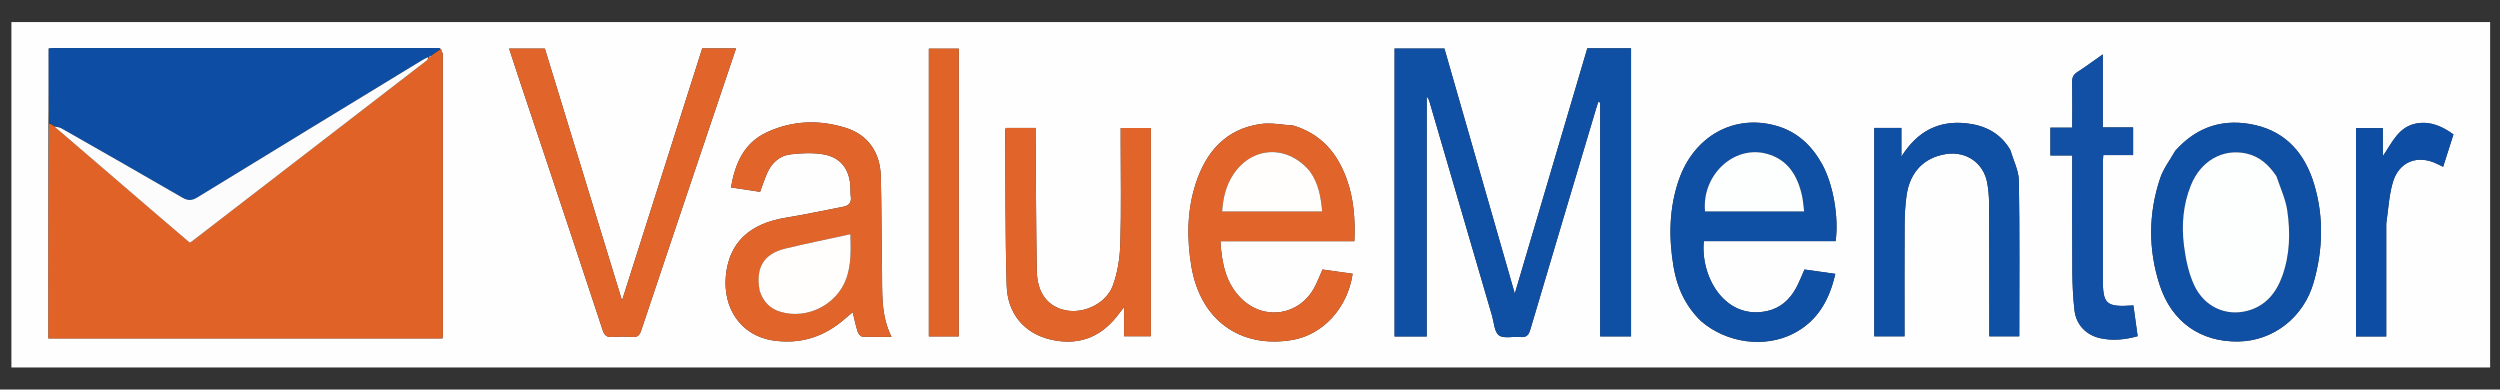 <svg xmlns="http://www.w3.org/2000/svg" role="img" viewBox="-6.46 -13.46 1635.92 254.92"><rect x="-6.46" y="-13.46" width="1635.92" height="254.92" fill="#333333" stroke="none"/><title>ValueMentor (member) logo</title><path fill="#FEFEFE" d="M1228 227H1L1 1c540.667-0 1081.333-0 1622-0.0 0 75.333 0 150.667 0 226C1491.5 227 1360 227 1228 227M281.459 18.145c-.829-.047-1.659-.136-2.488-.137-83.389-.007-166.778-.008-250.167.004-1.106 0-2.213.169-3.392.265 0 16.458 0 32.567-.204 49.597v140.092h257.883c.108-1.25.239-2.06.24-2.871.011-60.831.018-121.663-.035-182.494-.001-1.353-.708-2.706-1.836-4.456M906.106 136.5v70.193h21.047V49.758c1.04 1.037 1.438 2.103 1.757 3.193 13.666 46.744 27.317 93.492 40.995 140.232 1.303 4.453 1.499 10.643 4.515 12.798 3.243 2.317 9.233.574 13.976 1.073 3.905.411 5.428-1.129 6.5-4.752 14.285-48.294 28.714-96.545 43.113-144.805.422-1.415.897-2.814 1.347-4.221.428.095.856.191 1.285.286v153.091h20.21V18.14h-28.612c-15.74 53.237-31.467 106.431-47.464 160.537-15.587-54.284-30.846-107.427-46.047-160.37H906.106V136.5m-358.466 57.577c1.237-1.021 2.474-2.043 3.874-3.198 1.136 4.565 2.002 8.764 3.297 12.828.406 1.273 1.92 3.055 3.001 3.109 6.043.302 12.109.145 19.096.145-7.196-14.544-5.935-29.349-6.204-43.93-.375-20.319-.255-40.649-.777-60.964-.407-15.85-8.425-27.293-22.813-31.825-17.41-5.483-34.894-4.929-51.642 2.802-15.129 6.984-20.854 20.369-23.615 36.147l19.055 2.874c1.744-4.655 3.011-8.613 4.689-12.387 2.974-6.689 8.163-11.322 15.382-12.155 7.012-.809 14.35-1.173 21.252-.003 11.282 1.913 17.046 9.476 17.784 20.941.139 2.159-.095 4.363.232 6.486.635 4.13-1.165 6.171-5.08 6.914-12.409 2.356-24.754 5.092-37.218 7.103-23.931 3.862-37.377 16.262-39.452 38.151-1.958 20.654 9.423 39.152 31.228 42.258 18.205 2.593 33.858-2.603 47.912-15.296m559.108 2.683c16.538 14.241 41.326 17.734 60.281 8.057 15.813-8.073 23.599-21.942 27.479-39.084l-20.163-2.848c-1.985 4.418-3.495 8.493-5.574 12.255-4.194 7.588-10.205 13.041-18.982 14.958-27.292 5.96-43.637-22.193-41.322-45.754h86.247c2.158-15.599-1.587-37.219-8.807-50.287-6.691-12.111-16.122-21.156-29.708-25.1-27.723-8.048-54.187 6.507-64.138 35.472-6.37 18.541-6.618 37.589-3.393 56.736 2.265 13.447 7.648 25.44 18.08 35.597M839.76 68.653c-7.095-.398-14.357-1.961-21.256-.98-22.661 3.224-35.639 18.007-42.436 38.747-5.816 17.749-5.977 36.029-2.944 54.325 5.822 35.118 31.865 54.042 66.108 48.236 19.808-3.359 36.164-20.759 39.432-43.321l-19.713-2.754c-1.96 4.387-3.398 8.304-5.381 11.922-9.92 18.107-32.482 21.696-47.387 7.431-10.559-10.105-13.103-23.328-14.065-37.907h87.687c.641-14.434-.401-28.01-5.16-41.002-6.078-16.597-16.534-29.118-34.885-34.698M334.219 41.259c4.913 14.66 9.846 29.314 14.734 43.982 13.036 39.117 26.102 78.224 38.993 117.389 1.141 3.468 2.72 4.688 6.294 4.421 4.308-.322 8.68-.339 12.984.006 3.484.279 4.814-1.05 5.889-4.269 15.904-47.622 31.956-95.195 47.977-142.779 4.657-13.831 9.327-27.658 14.103-41.819H453.068C435.442 73.59 417.833 128.935 400.569 183.194l-50.492-164.854h-23.395c2.543 7.682 4.939 14.918 7.537 22.92M1416.849 85.365c-3.313 5.916-7.64 11.492-9.757 17.808-7.733 23.066-7.859 46.55-.392 69.663 7.857 24.321 26.723 37.498 51.402 37.167 22.759-.305 42.829-15.516 49.457-38.815 6.025-21.181 6.655-42.824.282-64.077-5.861-19.544-17.916-34.016-38.556-38.71-20.184-4.59-37.91.653-52.435 16.965m-107.871-.756c-6.287-10.894-16.391-15.929-28.277-17.327-18.132-2.133-32.343 4.847-42.954 21.745V70.263h-17.752V206.628h19.796v-5.766c-0-22.492-.09-44.984.057-67.475.041-6.307.4-12.663 1.272-18.904 2.143-15.322 11.422-24.877 25.761-27.13 13.336-2.095 24.758 5.849 27.069 19.077.741 4.242 1.136 8.598 1.158 12.905.14 27.322.131 54.645.171 81.968.003 1.776 0 3.552 0 5.314h19.607c0-34.172.291-67.989-.253-101.793-.105-6.541-3.475-13.03-5.656-20.215M726.882 79.533c-.007 22.161.435 44.335-.238 66.475-.278 9.156-1.709 18.691-4.829 27.246-4.327 11.866-18.797 18.67-30.694 16.384-11.771-2.262-18.855-11.171-19.114-25.652-.524-29.313-.559-58.636-.792-87.954-.015-1.917-.002-3.833-.002-5.779H651.819c-.253.542-.509.833-.507 1.122.235 33.98-.044 67.975.955 101.932.547 18.596 11.609 31.331 28.52 35.361 17.305 4.124 31.901-.677 43.23-14.639 1.486-1.831 2.886-3.731 5.115-6.623v19.192h17.5V70.31h-19.751c0 2.952 0 5.593 0 9.223m642.671-33.033V22.122c-6.164 4.317-11.332 8.132-16.711 11.62-2.545 1.65-3.414 3.549-3.359 6.541.181 9.767.068 19.539.068 29.786h-14.301v18.211h14.297c0 2.337-0 4.155 0 5.974.001 23.323-.116 46.648.067 69.97.066 8.474.444 16.99 1.412 25.402 1.086 9.447 7.679 16.195 16.77 18.198 8.123 1.789 16.134 1.051 24.558-1.299-.948-6.842-1.871-13.499-2.789-20.121-17.882 1.202-19.971-.611-19.999-17.289-.043-25.323-.017-50.645.001-75.968.001-1.588.191-3.176.316-5.121h19.498v-18.105h-19.828c0-7.798 0-15.11 0-23.422M620.937 177.5V18.372h-19.592v188.302h19.592V177.5m934.095-44.901c1.337-8.854 1.782-17.963 4.215-26.505 3.957-13.891 16.341-18.63 29.236-12.239 1.12.555 2.253 1.086 3.758 1.811 2.339-7.324 4.541-14.218 6.763-21.176-7.218-5.188-14.781-8.605-23.487-7.287-12.324 1.866-16.527 12.549-22.717 21.53V70.389h-17.565v136.31h19.793c0-24.554 0-48.839.003-74.099z"/><path fill="#E06227" d="M282.21 18.542c.377 1.353 1.084 2.706 1.085 4.059.054 60.831.046 121.663.035 182.494-0.0.81-.131 1.62-.24 2.871H25.207c0-46.569 0-93.33.421-140.527 1.46.229 2.498.893 3.568 1.89.956 1.04 1.918 1.702 2.799 2.459 22.217 19.082 44.421 38.179 66.638 57.261 6.389 5.488 12.813 10.936 19.106 16.305.956-.624 1.388-.868 1.778-1.167C170.649 104.822 221.78 65.455 272.881 26.05c.574-.443.764-1.386 1.13-2.066-.002.029-.061.023.23.311.772-.283 1.254-.854 1.915-1.717 2.138-1.541 4.096-2.788 6.053-4.036z"/><path fill="#0D4DA3" d="M29.165 68.995c-1.039-.664-2.077-1.328-3.435-2.018-.319-16.134-.319-32.242-.319-48.701 1.18-.096 2.286-.265 3.392-.265 83.389-.012 166.778-.01 250.167-.004.829 0 1.659.089 2.864.335-1.583 1.446-3.54 2.694-6.001 4.297-.963.693-1.423 1.03-1.883 1.367 0 0 .059.006-.301-.036-1.794.786-3.247 1.586-4.662 2.449-48.804 29.748-97.629 59.463-146.357 89.336-3.597 2.205-6.223 2.159-9.824.071-26.145-15.16-52.408-30.116-78.668-45.075-1.504-.857-3.309-1.183-4.974-1.757z"/><path fill="#0F4FA4" d="M906.106 136V18.306h32.621c15.202 52.943 30.461 106.086 46.047 160.37 15.997-54.106 31.724-107.3 47.464-160.537h28.612v188.513h-20.21V53.562l-1.285-.286c-.45 1.407-.925 2.806-1.347 4.221-14.398 48.26-28.828 96.511-43.113 144.805-1.072 3.623-2.594 5.163-6.5 4.752-4.742-.499-10.732 1.244-13.976-1.073-3.016-2.154-3.212-8.345-4.515-12.798-13.679-46.74-27.33-93.488-40.995-140.232-.319-1.09-.716-2.156-1.757-3.193v156.935H906.106V136z"/><path fill="#E1642A" d="M547.37 194.315c-13.784 12.455-29.437 17.651-47.642 15.058-21.804-3.106-33.186-21.603-31.228-42.258 2.075-21.889 15.521-34.289 39.452-38.151 12.463-2.011 24.809-4.747 37.218-7.103 3.915-.743 5.715-2.784 5.08-6.914-.326-2.123-.093-4.327-.232-6.486-.738-11.465-6.502-19.028-17.784-20.941-6.902-1.17-14.24-.806-21.252.003-7.218.833-12.408 5.466-15.382 12.155-1.678 3.775-2.945 7.732-4.689 12.387l-19.055-2.874c2.761-15.777 8.486-29.163 23.615-36.147 16.748-7.731 34.232-8.284 51.642-2.802 14.388 4.531 22.406 15.975 22.813 31.825.522 20.314.402 40.644.777 60.964.269 14.58-.992 29.386 6.204 43.93-6.988 0-13.053.157-19.096-.145-1.081-.054-2.595-1.836-3.001-3.109-1.294-4.063-2.161-8.263-3.297-12.828-1.4 1.155-2.637 2.177-4.143 3.436m-56.58-17.041c2.201 6.868 6.788 11.37 13.673 13.375 17.468 5.087 36.86-4.828 42.92-21.976 3.391-9.594 2.834-19.539 2.642-28.88-14.399 3.155-28.534 6.019-42.548 9.387-14.215 3.417-19.669 12.525-16.687 28.093z"/><path fill="#0F4FA4" d="M1106.492 196.515c-10.177-9.912-15.56-21.905-17.825-35.352-3.225-19.147-2.977-38.195 3.393-56.736 9.951-28.965 36.416-43.52 64.138-35.472 13.586 3.944 23.017 12.989 29.708 25.1 7.22 13.068 10.965 34.688 8.807 50.287h-86.247c-2.315 23.561 14.03 51.714 41.322 45.754 8.777-1.917 14.788-7.369 18.982-14.958 2.079-3.762 3.589-7.837 5.574-12.255l20.163 2.848c-3.879 17.142-11.666 31.011-27.479 39.084-18.955 9.677-43.743 6.184-60.536-8.302m66.808-78.233c-.136-.989-.21-1.991-.416-2.965-2.865-13.543-9.253-24.489-23.493-28.222-21.476-5.63-42.352 14.198-40.132 37.792h64.866c-.235-2.153-.432-3.952-.824-6.605z"/><path fill="#E1642A" d="M840.154 68.761c17.957 5.472 28.412 17.993 34.491 34.59 4.758 12.992 5.801 26.569 5.16 41.002h-87.687c.962 14.579 3.507 27.802 14.065 37.907 14.906 14.265 37.467 10.677 47.387-7.431 1.982-3.619 3.42-7.536 5.381-11.922l19.713 2.754c-3.267 22.562-19.623 39.962-39.432 43.321-34.243 5.806-60.286-13.118-66.108-48.236-3.033-18.296-2.872-36.576 2.944-54.325 6.796-20.741 19.775-35.523 42.436-38.747 6.899-.982 14.16.582 21.651 1.088m10.197 29.454c-14.453-17.164-37.441-16.05-49.743 2.425-4.825 7.246-6.735 15.378-7.351 24.256h65.474c-.868-9.486-2.385-18.403-8.38-26.681zM334.118 40.876c-2.497-7.619-4.893-14.855-7.436-22.537H350.077l50.492 164.854c17.263-54.258 34.872-109.603 52.498-165.003h22.125c-4.776 14.161-9.446 27.988-14.103 41.819-16.021 47.583-32.073 95.156-47.977 142.779-1.075 3.219-2.405 4.548-5.889 4.269-4.304-.345-8.676-.328-12.984-.006-3.574.267-5.153-.953-6.294-4.421-12.891-39.165-25.957-78.272-38.993-117.389-4.888-14.668-9.821-29.322-14.835-44.365z"/><path fill="#0F4FA4" d="M1417.066 85.083c14.308-16.029 32.034-21.273 52.218-16.683 20.64 4.694 32.696 19.166 38.556 38.71 6.374 21.253 5.744 42.895-.282 64.077-6.628 23.3-26.699 38.51-49.457 38.815-24.679.331-43.545-12.845-51.402-37.167-7.466-23.112-7.34-46.597.392-69.663 2.118-6.316 6.444-11.892 9.974-18.09m65.934 16.494c-4.778-7.136-10.831-12.629-19.453-14.568-15.436-3.471-29.937 4.744-36.404 20.862-5.065 12.623-6.164 25.963-4.498 39.252 1.1 8.771 2.946 17.85 6.593 25.813 6.594 14.396 20.841 20.766 35.06 16.952 11.762-3.155 18.698-11.67 22.67-22.687 5.023-13.932 5.403-28.46 3.291-42.849-1.109-7.558-4.516-14.779-7.26-22.776zm-173.863-16.632c2.023 6.849 5.392 13.338 5.498 19.879.544 33.804.253 67.622.253 101.793h-19.607c0-1.762.002-3.538-0-5.314-.04-27.323-.031-54.646-.171-81.968-.022-4.307-.417-8.662-1.158-12.905-2.311-13.227-13.734-21.171-27.069-19.077-14.339 2.252-23.618 11.808-25.761 27.13-.873 6.241-1.231 12.597-1.272 18.904-.147 22.491-.057 44.983-.057 67.475v5.766h-19.796V70.263h17.752v18.763c10.611-16.898 24.822-23.878 42.954-21.745 11.886 1.398 21.99 6.433 28.436 17.663z"/><path fill="#E1642A" d="M726.882 79.038c-0-3.136-0-5.777-0-8.728h19.751v136.287h-17.5V187.405c-2.23 2.892-3.63 4.792-5.115 6.623-11.329 13.962-25.925 18.763-43.23 14.639-16.911-4.03-27.973-16.765-28.52-35.361-.999-33.958-.72-67.953-.955-101.932-.002-.289.254-.58.507-1.122h19.394c0 1.946-.013 3.863.002 5.779.233 29.319.267 58.641.792 87.954.259 14.481 7.343 23.391 19.114 25.652 11.897 2.286 26.368-4.518 30.694-16.384 3.12-8.556 4.551-18.09 4.829-27.246.673-22.14.231-44.314.238-66.97z"/><path fill="#1150A5" d="M1369.553 47c-0 7.812-0 15.123-0 22.922h19.828v18.105h-19.498c-.125 1.945-.315 3.533-.316 5.121-.018 25.323-.044 50.645-.001 75.968.029 16.678 2.117 18.491 19.999 17.289.918 6.622 1.841 13.28 2.789 20.121-8.423 2.35-16.435 3.088-24.558 1.299-9.092-2.003-15.684-8.751-16.77-18.198-.967-8.412-1.345-16.928-1.412-25.402-.182-23.322-.065-46.646-.067-69.97-0-1.818 0-3.637 0-5.974h-14.297v-18.211h14.301c0-10.246.113-20.019-.068-29.786-.056-2.991.813-4.89 3.359-6.541 5.38-3.489 10.548-7.303 16.711-11.62 0 8.855 0 16.616-0 24.878z"/><path fill="#E06328" d="M620.937 178v28.673h-19.592V18.372h19.592V178z"/><path fill="#0D4DA3" d="M1555.031 133.087c-.002 24.772-.002 49.056-.002 73.611h-19.793V70.389h17.565v18.346c6.189-8.981 10.393-19.664 22.717-21.53 8.706-1.318 16.269 2.098 23.487 7.287-2.222 6.958-4.424 13.852-6.763 21.176-1.506-.725-2.638-1.255-3.758-1.811-12.895-6.391-25.279-1.652-29.236 12.239-2.433 8.542-2.877 17.651-4.216 26.993z"/><path fill="#FCFCFC" d="M29.196 69.329c1.634.24 3.439.567 4.942 1.423 26.26 14.96 52.524 29.915 78.668 45.075 3.601 2.088 6.226 2.134 9.824-.071 48.728-29.873 97.553-59.588 146.357-89.336 1.415-.862 2.868-1.663 4.664-2.478-.008.723-.197 1.665-.771 2.108-51.101 39.405-102.231 78.772-153.363 118.137-.389.3-.822.543-1.778 1.167-6.293-5.369-12.717-10.817-19.106-16.305-22.217-19.082-44.421-38.179-66.638-57.261-.881-.757-1.844-1.42-2.799-2.459zm245.045-45.034c.17-.625.63-.962 1.413-1.362-.159.508-.64 1.079-1.413 1.362z"/><path fill="#FFFEFD" d="M490.647 176.885c-2.839-15.179 2.616-24.287 16.83-27.704 14.014-3.369 28.149-6.232 42.548-9.387.192 9.341.749 19.285-2.642 28.88-6.06 17.147-25.452 27.062-42.92 21.976-6.885-2.005-11.472-6.507-13.816-13.764z"/><path fill="#FDFEFE" d="M1173.397 118.709c.294 2.226.491 4.026.726 6.178h-64.866c-2.22-23.594 18.656-43.422 40.132-37.792 14.24 3.733 20.628 14.679 23.493 28.222.206.974.281 1.976.514 3.392z"/><path fill="#FFFEFD" d="M850.575 98.498c5.771 7.995 7.289 16.912 8.157 26.398h-65.474c.616-8.878 2.526-17.01 7.351-24.256 12.302-18.475 35.29-19.589 49.967-2.142z"/><path fill="#FDFEFE" d="M1483.188 101.889c2.557 7.685 5.963 14.906 7.072 22.464 2.112 14.389 1.731 28.917-3.291 42.849-3.972 11.017-10.908 19.531-22.67 22.687-14.219 3.815-28.466-2.556-35.06-16.952-3.647-7.963-5.493-17.042-6.593-25.813-1.667-13.29-.567-26.629 4.498-39.252 6.467-16.118 20.968-24.333 36.404-20.862 8.622 1.939 14.675 7.433 19.641 14.88z"/></svg>